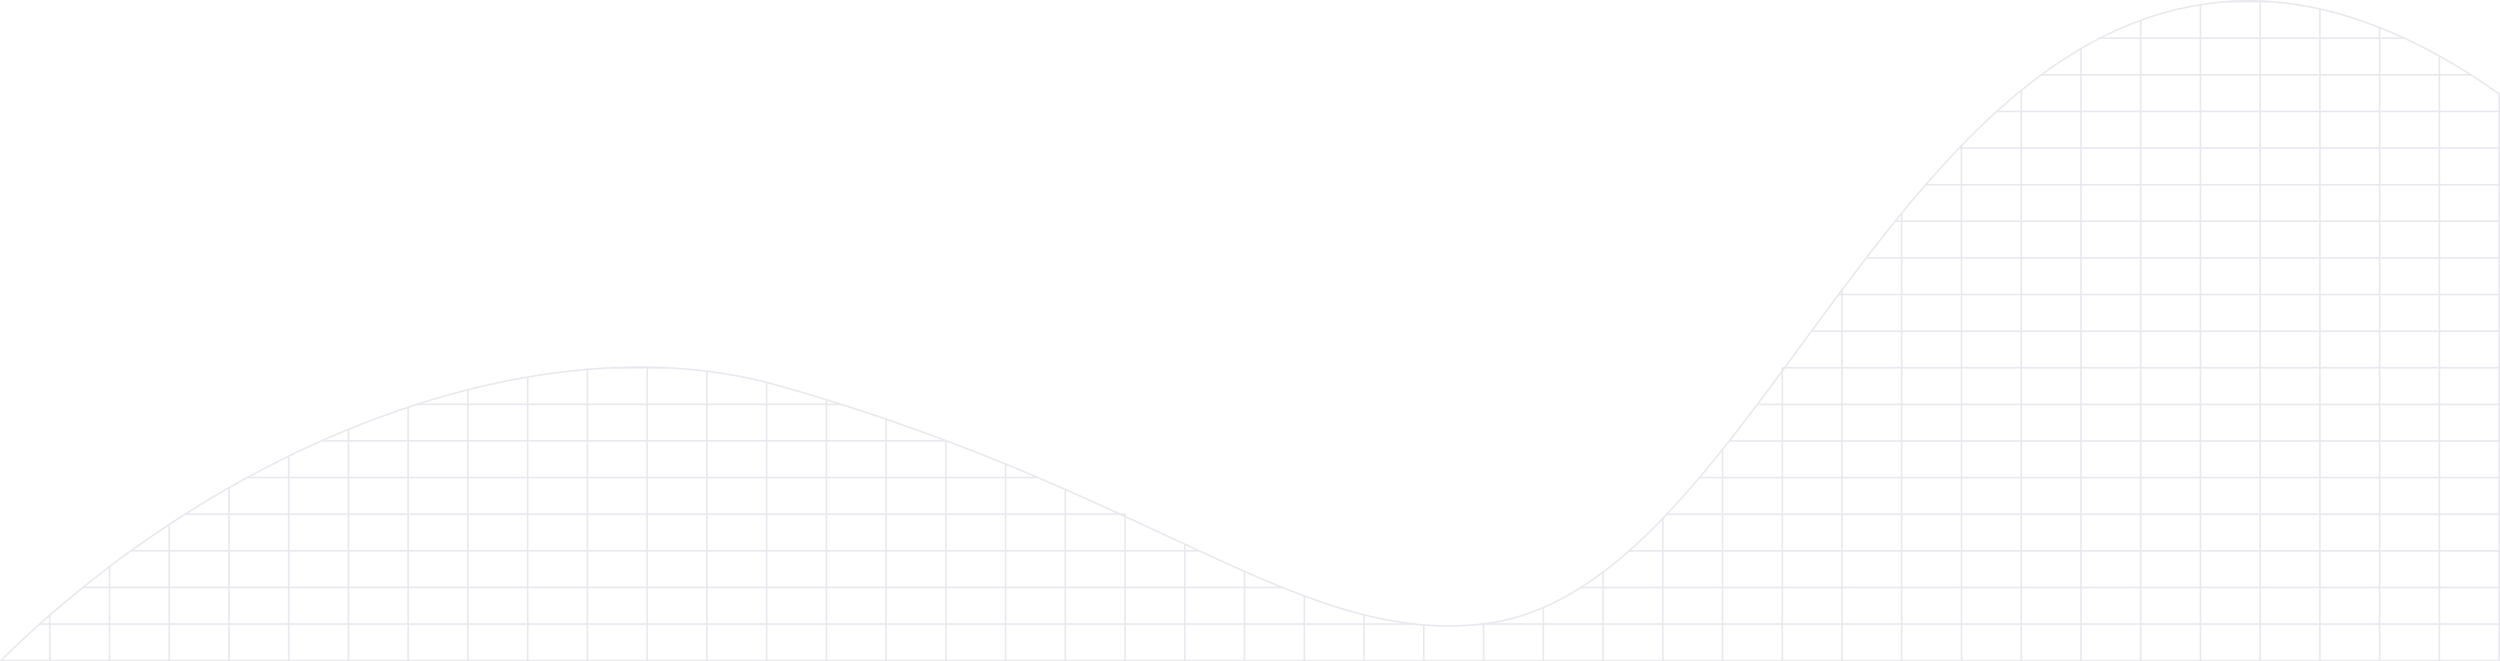 <?xml version="1.0" encoding="utf-8"?>
<!-- Generator: Adobe Illustrator 28.0.0, SVG Export Plug-In . SVG Version: 6.00 Build 0)  -->
<svg version="1.1" id="Layer_2_00000086654005643843777310000011264809468837787559_"
	 xmlns="http://www.w3.org/2000/svg" xmlns:xlink="http://www.w3.org/1999/xlink" x="0px" y="0px" viewBox="0 0 3084.7 816.2"
	 style="enable-background:new 0 0 3084.7 816.2;" xml:space="preserve">
<style type="text/css">
	.st0{fill:none;stroke:#E9E8EF;stroke-width:2;stroke-miterlimit:10;}
	.st1{fill:none;stroke:#E9E8EE;stroke-width:2;stroke-miterlimit:10;}
</style>
<g id="bg_elements">
	<g>
		<g>
			<polyline class="st0" points="1535.7,815.1 1535.6,815.1 1461.9,815.1 1388.2,815.1 1314.5,815.1 1240.8,815.1 1167.1,815.1 
				1093.3,815.1 1019.6,815.1 945.9,815.1 872.2,815.1 798.5,815.1 724.8,815.1 651.1,815.1 577.3,815.1 503.6,815.1 429.9,815.1 
				356.2,815.1 282.5,815.1 208.8,815.1 135.1,815.1 61.4,815.1 0.7,815.1 			"/>
			<polyline class="st0" points="1535.7,724.8 1535.6,724.8 1461.9,724.8 1388.2,724.8 1314.5,724.8 1240.8,724.8 1167.1,724.8 
				1093.3,724.8 1019.6,724.8 945.9,724.8 872.2,724.8 798.5,724.8 724.8,724.8 651.1,724.8 577.3,724.8 503.6,724.8 429.9,724.8 
				356.2,724.8 282.5,724.8 208.8,724.8 135.1,724.8 102.1,724.8 			"/>
			<polyline class="st0" points="822.1,453.7 798.5,453.7 755.6,453.7 			"/>
			<polyline class="st0" points="1535.7,770 1535.6,770 1461.9,770 1388.2,770 1314.5,770 1240.8,770 1167.1,770 1093.3,770 
				1019.6,770 945.9,770 872.2,770 798.5,770 724.8,770 651.1,770 577.3,770 503.6,770 429.9,770 356.2,770 282.5,770 208.8,770 
				135.1,770 61.4,770 48.8,770 			"/>
			<polyline class="st0" points="228.1,634.4 282.5,634.4 356.2,634.4 429.9,634.4 503.6,634.4 577.3,634.4 651.1,634.4 
				724.8,634.4 798.5,634.4 872.2,634.4 945.9,634.4 1019.6,634.4 1093.3,634.4 1167.1,634.4 1240.8,634.4 1314.5,634.4 
				1382.4,634.4 1388.2,634.4 			"/>
			<polyline class="st0" points="1168.5,544 1167.1,544 1093.3,544 1019.6,544 945.9,544 872.2,544 798.5,544 724.8,544 651.1,544 
				577.3,544 503.6,544 429.9,544 396.1,544 			"/>
			<polyline class="st0" points="1479.7,679.6 1461.9,679.6 1388.2,679.6 1314.5,679.6 1240.8,679.6 1167.1,679.6 1093.3,679.6 
				1019.6,679.6 945.9,679.6 872.2,679.6 798.5,679.6 724.8,679.6 651.1,679.6 577.3,679.6 503.6,679.6 429.9,679.6 356.2,679.6 
				282.5,679.6 208.8,679.6 161.3,679.6 			"/>
			<line class="st0" x1="1535.7" y1="679.6" x2="1535.6" y2="679.6"/>
			<polyline class="st0" points="1038.1,498.9 1019.6,498.9 945.9,498.9 872.2,498.9 798.5,498.9 724.8,498.9 651.1,498.9 
				577.3,498.9 514.2,498.9 			"/>
			<polyline class="st0" points="1280.8,589.2 1240.8,589.2 1167.1,589.2 1093.3,589.2 1019.6,589.2 945.9,589.2 872.2,589.2 
				798.5,589.2 724.8,589.2 651.1,589.2 577.3,589.2 503.6,589.2 429.9,589.2 356.2,589.2 304.8,589.2 			"/>
			<polyline class="st0" points="429.9,529.6 429.9,544 429.9,589.2 429.9,634.4 429.9,679.6 429.9,724.8 429.9,770 429.9,815.1 			
				"/>
			<polyline class="st0" points="135.1,699 135.1,724.8 135.1,770 135.1,815.1 			"/>
			<polyline class="st0" points="282.5,601.6 282.5,634.4 282.5,679.6 282.5,724.8 282.5,770 282.5,815.1 			"/>
			<polyline class="st0" points="61.4,815.1 61.4,770 61.4,758.9 			"/>
			<polyline class="st0" points="356.2,562.7 356.2,589.2 356.2,634.4 356.2,679.6 356.2,724.8 356.2,770 356.2,815.1 			"/>
			<polyline class="st0" points="577.3,480.8 577.3,498.9 577.3,544 577.3,589.2 577.3,634.4 577.3,679.6 577.3,724.8 577.3,770 
				577.3,815.1 			"/>
			<polyline class="st0" points="208.8,646.8 208.8,679.6 208.8,724.8 208.8,770 208.8,815.1 			"/>
			<polyline class="st0" points="503.6,502.3 503.6,544 503.6,589.2 503.6,634.4 503.6,679.6 503.6,724.8 503.6,770 503.6,815.1 			
				"/>
			<polyline class="st0" points="651.1,465.1 651.1,498.9 651.1,544 651.1,589.2 651.1,634.4 651.1,679.6 651.1,724.8 651.1,770 
				651.1,815.1 			"/>
			<polyline class="st0" points="724.8,815.1 724.8,770 724.8,724.8 724.8,679.6 724.8,634.4 724.8,589.2 724.8,544 724.8,498.9 
				724.8,455.7 724.8,453.7 			"/>
			<polyline class="st0" points="872.2,457.9 872.2,498.9 872.2,544 872.2,589.2 872.2,634.4 872.2,679.6 872.2,724.8 872.2,770 
				872.2,815.1 			"/>
			<polyline class="st0" points="1314.5,603.8 1314.5,634.4 1314.5,679.6 1314.5,724.8 1314.5,770 1314.5,815.1 			"/>
			<polyline class="st0" points="798.5,815.1 798.5,770 798.5,724.8 798.5,679.6 798.5,634.4 798.5,589.2 798.5,544 798.5,498.9 
				798.5,453.7 798.5,453 			"/>
			<polyline class="st0" points="1019.6,815.1 1019.6,770 1019.6,724.8 1019.6,679.6 1019.6,634.4 1019.6,589.2 1019.6,544 
				1019.6,498.9 1019.6,493.1 			"/>
			<polyline class="st0" points="1167.1,815.1 1167.1,770 1167.1,724.8 1167.1,679.6 1167.1,634.4 1167.1,589.2 1167.1,544 
				1167.1,543.5 			"/>
			<polyline class="st0" points="945.9,815.1 945.9,770 945.9,724.8 945.9,679.6 945.9,634.4 945.9,589.2 945.9,544 945.9,498.9 
				945.9,471.7 			"/>
			<polyline class="st0" points="1240.8,572.5 1240.8,589.2 1240.8,634.4 1240.8,679.6 1240.8,724.8 1240.8,770 1240.8,815.1 			"/>
			<polyline class="st0" points="1461.9,671.3 1461.9,679.6 1461.9,724.8 1461.9,770 1461.9,815.1 			"/>
			<polyline class="st0" points="1093.3,517 1093.3,544 1093.3,589.2 1093.3,634.4 1093.3,679.6 1093.3,724.8 1093.3,770 
				1093.3,815.1 			"/>
			<polyline class="st0" points="1388.2,815.1 1388.2,770 1388.2,724.8 1388.2,679.6 1388.2,637.1 1388.2,634.4 			"/>
			<polyline class="st0" points="1535.6,704.9 1535.6,724.8 1535.6,770 1535.6,815.1 			"/>
			<line class="st0" x1="1535.9" y1="815.2" x2="3083.8" y2="815.2"/>
			<polyline class="st0" points="3083.8,724.9 3083.7,724.9 3009.9,724.9 2936.2,724.9 2862.5,724.9 2788.8,724.9 2715.1,724.9 
				2641.4,724.9 2567.7,724.9 2494,724.9 2420.2,724.9 2346.5,724.9 2272.8,724.9 2199.1,724.9 2125.4,724.9 2051.7,724.9 
				1978,724.9 1950.4,724.9 			"/>
			<line class="st0" x1="1582.8" y1="724.9" x2="1535.9" y2="724.9"/>
			<polyline class="st0" points="3083.8,453.8 3083.7,453.8 3009.9,453.8 2936.2,453.8 2862.5,453.8 2788.8,453.8 2715.1,453.8 
				2641.4,453.8 2567.7,453.8 2494,453.8 2420.2,453.8 2346.5,453.8 2272.8,453.8 2201.8,453.8 2199.1,453.8 			"/>
			<polyline class="st0" points="1747.7,770 1683.1,770 1609.4,770 1535.9,770 			"/>
			<polyline class="st0" points="1825.8,770 1830.6,770 1904.3,770 1978,770 2051.7,770 2125.4,770 2199.1,770 2272.8,770 
				2346.5,770 2420.2,770 2494,770 2567.7,770 2641.4,770 2715.1,770 2788.8,770 2862.5,770 2936.2,770 3009.9,770 3083.7,770 
				3083.8,770 			"/>
			<polyline class="st0" points="2056.3,634.5 2125.4,634.5 2199.1,634.5 2272.8,634.5 2346.5,634.5 2420.2,634.5 2494,634.5 
				2567.7,634.5 2641.4,634.5 2715.1,634.5 2788.8,634.5 2862.5,634.5 2936.2,634.5 3009.9,634.5 3083.7,634.5 3083.8,634.5 			"/>
			<polyline class="st0" points="2133.5,544.1 2199.1,544.1 2272.8,544.1 2346.5,544.1 2420.2,544.1 2494,544.1 2567.7,544.1 
				2641.4,544.1 2715.1,544.1 2788.8,544.1 2862.5,544.1 2936.2,544.1 3009.9,544.1 3083.7,544.1 3083.8,544.1 			"/>
			<polyline class="st0" points="2009.8,679.7 2051.7,679.7 2125.4,679.7 2199.1,679.7 2272.8,679.7 2346.5,679.7 2420.2,679.7 
				2494,679.7 2567.7,679.7 2641.4,679.7 2715.1,679.7 2788.8,679.7 2862.5,679.7 2936.2,679.7 3009.9,679.7 3083.7,679.7 
				3083.8,679.7 			"/>
			<polyline class="st0" points="3083.8,499 3083.7,499 3009.9,499 2936.2,499 2862.5,499 2788.8,499 2715.1,499 2641.4,499 
				2567.7,499 2494,499 2420.2,499 2346.5,499 2272.8,499 2199.1,499 2168.2,499 			"/>
			<polyline class="st0" points="3083.8,363.4 3083.7,363.4 3009.9,363.4 2936.2,363.4 2862.5,363.4 2788.8,363.4 2715.1,363.4 
				2641.4,363.4 2567.7,363.4 2494,363.4 2420.2,363.4 2346.5,363.4 2272.8,363.4 2268.4,363.4 			"/>
			<polyline class="st0" points="3083.8,589.3 3083.7,589.3 3009.9,589.3 2936.2,589.3 2862.5,589.3 2788.8,589.3 2715.1,589.3 
				2641.4,589.3 2567.7,589.3 2494,589.3 2420.2,589.3 2346.5,589.3 2272.8,589.3 2199.1,589.3 2125.4,589.3 2096.7,589.3 			"/>
			<polyline class="st0" points="3083.8,408.6 3083.7,408.6 3009.9,408.6 2936.2,408.6 2862.5,408.6 2788.8,408.6 2715.1,408.6 
				2641.4,408.6 2567.7,408.6 2494,408.6 2420.2,408.6 2346.5,408.6 2272.8,408.6 2235,408.6 			"/>
			<polyline class="st0" points="2302.5,318.2 2346.5,318.2 2420.2,318.2 2494,318.2 2567.7,318.2 2641.4,318.2 2715.1,318.2 
				2788.8,318.2 2862.5,318.2 2936.2,318.2 3009.9,318.2 3083.7,318.2 3083.8,318.2 			"/>
			<polyline class="st0" points="1978,705.7 1978,724.9 1978,770 1978,815.2 			"/>
			<polyline class="st0" points="1683.1,758.5 1683.1,770 1683.1,815.2 			"/>
			<polyline class="st0" points="1830.6,769.5 1830.6,770 1830.6,815.2 			"/>
			<polyline class="st0" points="1609.4,815.2 1609.4,770 1609.4,735.2 			"/>
			<polyline class="st0" points="1904.3,749.5 1904.3,770 1904.3,815.2 			"/>
			<polyline class="st0" points="2125.4,554.3 2125.4,589.3 2125.4,634.5 2125.4,679.7 2125.4,724.9 2125.4,770 2125.4,815.2 			"/>
			<line class="st0" x1="1756.8" y1="815.2" x2="1756.8" y2="770.9"/>
			<polyline class="st0" points="2051.7,639.4 2051.7,679.7 2051.7,724.9 2051.7,770 2051.7,815.2 			"/>
			<polyline class="st0" points="2199.1,815.2 2199.1,770 2199.1,724.9 2199.1,679.7 2199.1,634.5 2199.1,589.3 2199.1,544.1 
				2199.1,499 2199.1,457.4 2199.1,453.8 			"/>
			<polyline class="st0" points="2272.8,357.4 2272.8,363.4 2272.8,408.6 2272.8,453.8 2272.8,499 2272.8,544.1 2272.8,589.3 
				2272.8,634.5 2272.8,679.7 2272.8,724.9 2272.8,770 2272.8,815.2 			"/>
			<line class="st0" x1="2420.3" y1="318.2" x2="2420.3" y2="815.2"/>
			<line class="st0" x1="2862.5" y1="318.2" x2="2862.5" y2="815.2"/>
			<line class="st0" x1="2346.5" y1="318.2" x2="2346.5" y2="815.2"/>
			<line class="st0" x1="2567.7" y1="318.2" x2="2567.7" y2="815.2"/>
			<line class="st0" x1="2715.1" y1="318.2" x2="2715.1" y2="815.2"/>
			<line class="st0" x1="2494" y1="318.2" x2="2494" y2="815.2"/>
			<line class="st0" x1="2788.8" y1="318.2" x2="2788.8" y2="815.2"/>
			<line class="st0" x1="3009.9" y1="318.2" x2="3009.9" y2="815.2"/>
			<line class="st0" x1="2641.4" y1="318.2" x2="2641.4" y2="815.2"/>
			<line class="st0" x1="2936.2" y1="318.2" x2="2936.2" y2="815.2"/>
			<line class="st0" x1="3083.7" y1="318.2" x2="3083.7" y2="815.2"/>
			<polyline class="st0" points="3083.8,227.9 3083.7,227.9 3009.9,227.9 2936.2,227.9 2862.5,227.9 2788.8,227.9 2715.1,227.9 
				2641.4,227.9 2567.7,227.9 2494,227.9 2420.2,227.9 2375.9,227.9 			"/>
			<polyline class="st0" points="3083.8,273 3083.7,273 3009.9,273 2936.2,273 2862.5,273 2788.8,273 2715.1,273 2641.4,273 
				2567.7,273 2494,273 2420.2,273 2346.5,273 2338.1,273 			"/>
			<polyline class="st0" points="2463.4,137.5 2494,137.5 2567.7,137.5 2641.4,137.5 2715.1,137.5 2788.8,137.5 2862.5,137.5 
				2936.2,137.5 3009.9,137.5 3083.7,137.5 3083.8,137.5 			"/>
			<polyline class="st0" points="2966.5,47.1 2936.2,47.1 2862.5,47.1 2788.8,47.1 2715.1,47.1 2641.4,47.1 2590.8,47.1 			"/>
			<polyline class="st0" points="2417.1,182.7 2420.2,182.7 2494,182.7 2567.7,182.7 2641.4,182.7 2715.1,182.7 2788.8,182.7 
				2862.5,182.7 2936.2,182.7 3009.9,182.7 3083.7,182.7 3083.8,182.7 			"/>
			<polyline class="st0" points="2749,2 2788.8,2 2801.7,2 			"/>
			<polyline class="st0" points="3048.7,92.3 3009.9,92.3 2936.2,92.3 2862.5,92.3 2788.8,92.3 2715.1,92.3 2641.4,92.3 
				2567.7,92.3 2518.4,92.3 			"/>
			<line class="st0" x1="3083.8" y1="92.3" x2="3083.7" y2="92.3"/>
			<polyline class="st0" points="2420.2,179.4 2420.2,182.7 2420.2,227.9 2420.2,273 2420.2,318.2 			"/>
			<polyline class="st0" points="2862.5,318.2 2862.5,273 2862.5,227.9 2862.5,182.7 2862.5,137.5 2862.5,92.3 2862.5,47.1 
				2862.5,11.1 			"/>
			<polyline class="st0" points="2346.5,318.2 2346.5,273 2346.5,262.6 			"/>
			<polyline class="st0" points="2567.7,318.2 2567.7,273 2567.7,227.9 2567.7,182.7 2567.7,137.5 2567.7,92.3 2567.7,59.8 			"/>
			<polyline class="st0" points="2715.1,5.8 2715.1,47.1 2715.1,92.3 2715.1,137.5 2715.1,182.7 2715.1,227.9 2715.1,273 
				2715.1,318.2 			"/>
			<polyline class="st0" points="2494,318.2 2494,273 2494,227.9 2494,182.7 2494,137.5 2494,111.3 			"/>
			<polyline class="st0" points="2788.8,1.2 2788.8,2 2788.8,47.1 2788.8,92.3 2788.8,137.5 2788.8,182.7 2788.8,227.9 2788.8,273 
				2788.8,318.2 			"/>
			<polyline class="st0" points="3009.9,69.2 3009.9,92.3 3009.9,137.5 3009.9,182.7 3009.9,227.9 3009.9,273 3009.9,318.2 			"/>
			<polyline class="st0" points="2641.4,25 2641.4,47.1 2641.4,92.3 2641.4,137.5 2641.4,182.7 2641.4,227.9 2641.4,273 
				2641.4,318.2 			"/>
			<polyline class="st0" points="2936.2,34.1 2936.2,47.1 2936.2,92.3 2936.2,137.5 2936.2,182.7 2936.2,227.9 2936.2,273 
				2936.2,318.2 			"/>
			<polyline class="st0" points="3083.7,115.8 3083.7,137.5 3083.7,182.7 3083.7,227.9 3083.7,273 3083.7,318.2 			"/>
		</g>
		<path class="st1" d="M3083.7,115.8c-11.5-8.2-23.2-16-34.9-23.5c-12.8-8.1-25.7-15.8-38.8-23.1c-14.4-8-28.9-15.4-43.4-22.1
			c-10.1-4.7-20.1-9-30.3-13c-24.5-9.7-49.1-17.5-73.7-23c-20.3-4.6-40.6-7.7-60.8-9.1l-12.9-0.7c-7.7-0.3-15.4-0.3-23.1-0.1
			c-5.6,0.2-11.2,0.4-16.7,0.8c-11.5,0.8-22.8,2.1-33.9,3.9c-25.5,4-50,10.5-73.7,19.1c-17.3,6.3-34.1,13.7-50.6,22.2
			c-7.8,4-15.5,8.2-23.1,12.7c-16.8,9.8-33.2,20.7-49.2,32.5c-8.3,6.1-16.4,12.4-24.5,19c-10.3,8.4-20.5,17.1-30.5,26.2
			c-14.7,13.3-29.1,27.3-43.2,41.9c-1.1,1.1-2.1,2.2-3.2,3.3c-14,14.6-27.7,29.7-41.2,45.2c-9.9,11.4-19.7,23-29.3,34.8
			c-2.8,3.5-5.6,6.9-8.5,10.4c-12,14.9-23.9,30-35.6,45.2c-10,13-19.9,26.1-29.7,39.2c-1.5,2-3,4-4.5,6
			c-11.2,15-22.3,30.1-33.4,45.2c-11.1,15.1-22.2,30.2-33.2,45.2c-0.9,1.2-1.8,2.5-2.7,3.7c-10.3,14-20.6,27.9-30.9,41.5
			c-11.6,15.4-23.1,30.5-34.7,45.2c-2.7,3.4-5.4,6.8-8.1,10.2c-9.6,12-19.1,23.7-28.8,35c-13.3,15.8-26.8,30.9-40.3,45.2
			c-1.5,1.6-3.1,3.2-4.6,4.9c-13.8,14.3-27.7,27.8-41.9,40.3c-10.5,9.3-21.1,18-31.8,26c-9.1,6.8-18.3,13.2-27.6,19.1
			c-15.1,9.6-30.4,17.8-46.1,24.6c-22.8,9.8-46.2,16.6-70.6,19.7c-1,0.1-2.1,0.3-3.1,0.4c-1.6,0.2-3.2,0.4-4.8,0.5
			c-23.3,2.5-46.2,2.6-68.9,0.8c-3-0.2-6.1-0.5-9.1-0.8c-21.5-2.2-42.9-6.2-64.6-11.6c-24.1-6-48.6-13.9-73.7-23.3
			c-8.8-3.3-17.7-6.7-26.6-10.3c-15.4-6.2-31.1-12.9-47.2-20c-18.1-8-36.7-16.4-55.9-25.3c-5.9-2.7-11.8-5.5-17.8-8.3
			c-23.5-10.9-48-22.4-73.7-34.2c-1.9-0.9-3.8-1.8-5.8-2.7c-21.7-10-44.3-20.2-67.9-30.6c-11-4.8-22.2-9.7-33.7-14.6
			c-13-5.6-26.4-11.2-40.1-16.8c-23.1-9.5-47.2-19-72.2-28.4c-0.5-0.2-1-0.4-1.5-0.5c-23.7-8.9-48.2-17.8-73.7-26.5
			c-17.9-6.1-36.3-12.2-55.2-18.2c-6.1-1.9-12.3-3.9-18.5-5.8c-19.8-6.1-40.1-12.1-61-18c-4.2-1.2-8.5-2.3-12.8-3.4
			c-23.9-6.1-48.5-10.7-73.7-13.8c-16.5-2-33.2-3.5-50.1-4.2c-7.8-0.4-15.7-0.6-23.7-0.7c-14.2-0.2-28.5,0.1-42.9,0.7
			c-10.2,0.5-20.5,1.1-30.8,2c-24.3,2-48.9,5.2-73.7,9.4c-24.4,4.2-49,9.4-73.7,15.7c-21,5.3-42,11.3-63.1,18.1
			c-3.5,1.1-7.1,2.3-10.6,3.5c-24.6,8.1-49.2,17.3-73.7,27.3c-11.3,4.6-22.5,9.4-33.8,14.4c-13.3,5.9-26.7,12.1-39.9,18.6
			c-17.2,8.4-34.4,17.3-51.5,26.6c-7.4,4-14.9,8.2-22.2,12.4c-18.3,10.4-36.5,21.4-54.4,32.8c-6.4,4.1-12.9,8.2-19.3,12.5
			c-16,10.5-31.8,21.5-47.5,32.7c-8.8,6.3-17.6,12.8-26.2,19.4c-11.1,8.4-22.1,17-33,25.8c-13.8,11.1-27.3,22.5-40.7,34.1
			c-4.2,3.7-8.4,7.3-12.5,11c-16.4,14.6-32.4,29.7-48.1,45.2"/>
	</g>
</g>
<path class="st1" d="M1878.2-595.3c-6.1-4.3-217.6-146.3-223.9-150.3c-6.8-4.3-13.7-8.4-20.6-12.3c-7.6-4.2-15.3-8.2-23.1-11.8
	c-5.3-2.5-10.7-4.8-16.1-6.9c-13-5.2-26.1-9.3-39.2-12.2c-10.8-2.4-21.6-4.1-32.3-4.9l-6.9-0.4c-4.1-0.2-8.2-0.2-12.3-0.1
	c-3,0.1-5.9,0.2-8.9,0.4c-6.1,0.4-12.1,1.1-18,2.1c-13.5,2.1-26.6,5.6-39.2,10.2c-9.2,3.3-18.1,7.3-26.9,11.8
	c-4.1,2.1-8.2,4.4-12.3,6.7c-8.9,5.2-17.7,11-26.2,17.3c-4.4,3.2-8.7,6.6-13,10.1c-5.5,4.5-10.9,9.1-16.2,13.9
	c-7.8,7.1-15.5,14.5-23,22.3c-0.6,0.6-1.1,1.2-1.7,1.8c-7.4,7.7-14.7,15.8-21.9,24c-5.3,6-10.4,12.2-15.6,18.5
	c-1.5,1.8-3,3.7-4.5,5.5c-6.4,7.9-12.7,15.9-18.9,24c-5.3,6.9-10.6,13.9-15.8,20.8c-0.8,1.1-1.6,2.1-2.4,3.2c-6,8-11.9,16-17.7,24
	c-5.9,8-11.8,16.1-17.6,24c-0.5,0.6-1,1.3-1.4,2c-5.5,7.4-11,14.8-16.4,22.1c-6.1,8.2-12.3,16.2-18.5,24c-1.4,1.8-2.9,3.6-4.3,5.4
	c-5.1,6.4-10.2,12.6-15.3,18.6c-7.1,8.4-14.2,16.4-21.4,24c-0.8,0.9-1.6,1.7-2.5,2.6c-7.3,7.6-14.7,14.8-22.3,21.4
	c-5.6,4.9-11.2,9.6-16.9,13.8c-4.8,3.6-9.7,7-14.7,10.2c-8,5.1-16.2,9.5-24.5,13.1c-12.1,5.2-24.6,8.8-37.5,10.5
	c-0.5,0.1-1.1,0.1-1.6,0.2c-0.9,0.1-1.7,0.2-2.5,0.3c-12.4,1.3-24.6,1.4-36.6,0.4c-1.6-0.1-3.2-0.3-4.8-0.4
	c-11.4-1.2-22.8-3.3-34.3-6.2c-12.8-3.2-25.8-7.4-39.2-12.4c-4.7-1.7-9.4-3.6-14.2-5.5c-8.2-3.3-16.5-6.8-25.1-10.6
	c-9.6-4.2-19.5-8.7-29.7-13.5c-3.1-1.4-6.3-2.9-9.5-4.4c-12.5-5.8-25.5-11.9-39.2-18.2c-1-0.5-2-0.9-3.1-1.4
	c-11.6-5.3-23.6-10.8-36.1-16.3c-5.8-2.6-11.8-5.2-17.9-7.7c-6.9-3-14-5.9-21.3-8.9c-12.3-5-25.1-10.1-38.4-15.1
	c-0.3-0.1-0.5-0.2-0.8-0.3c-12.6-4.7-25.6-9.4-39.2-14.1c-9.5-3.3-19.3-6.5-29.3-9.7c-3.3-1-6.5-2.1-9.8-3.1
	c-10.5-3.2-21.3-6.4-32.4-9.5c-2.2-0.6-4.5-1.2-6.8-1.8c-12.7-3.3-25.8-5.7-39.2-7.3c-8.7-1.1-17.6-1.8-26.6-2.3
	c-4.2-0.2-8.4-0.3-12.6-0.4c-7.5-0.1-15.1,0-22.8,0.4c-5.4,0.2-10.9,0.6-16.4,1.1c-12.9,1.1-26,2.8-39.2,5c-13,2.2-26.1,5-39.2,8.3
	c-11.2,2.8-22.3,6-33.5,9.6c-1.9,0.6-3.8,1.2-5.6,1.8c-13.1,4.3-26.1,9.2-39.2,14.5c-6,2.5-12,5-18,7.7c-7.1,3.2-14.2,6.5-21.2,9.9
	c-9.2,4.5-18.3,9.2-27.4,14.1c-4,2.2-7.9,4.3-11.8,6.6c-9.7,5.5-19.4,11.4-28.9,17.4c-3.4,2.2-6.8,4.4-10.2,6.6
	c-8.5,5.6-16.9,11.4-25.2,17.4c-4.7,3.4-9.3,6.8-13.9,10.3c-5.9,4.5-11.8,9-17.5,13.7c-7.3,5.9-14.5,11.9-21.6,18.1
	c-2.2,1.9-4.4,3.9-6.7,5.9c-8.7,7.8-17.2,15.8-25.6,24"/>
</svg>
